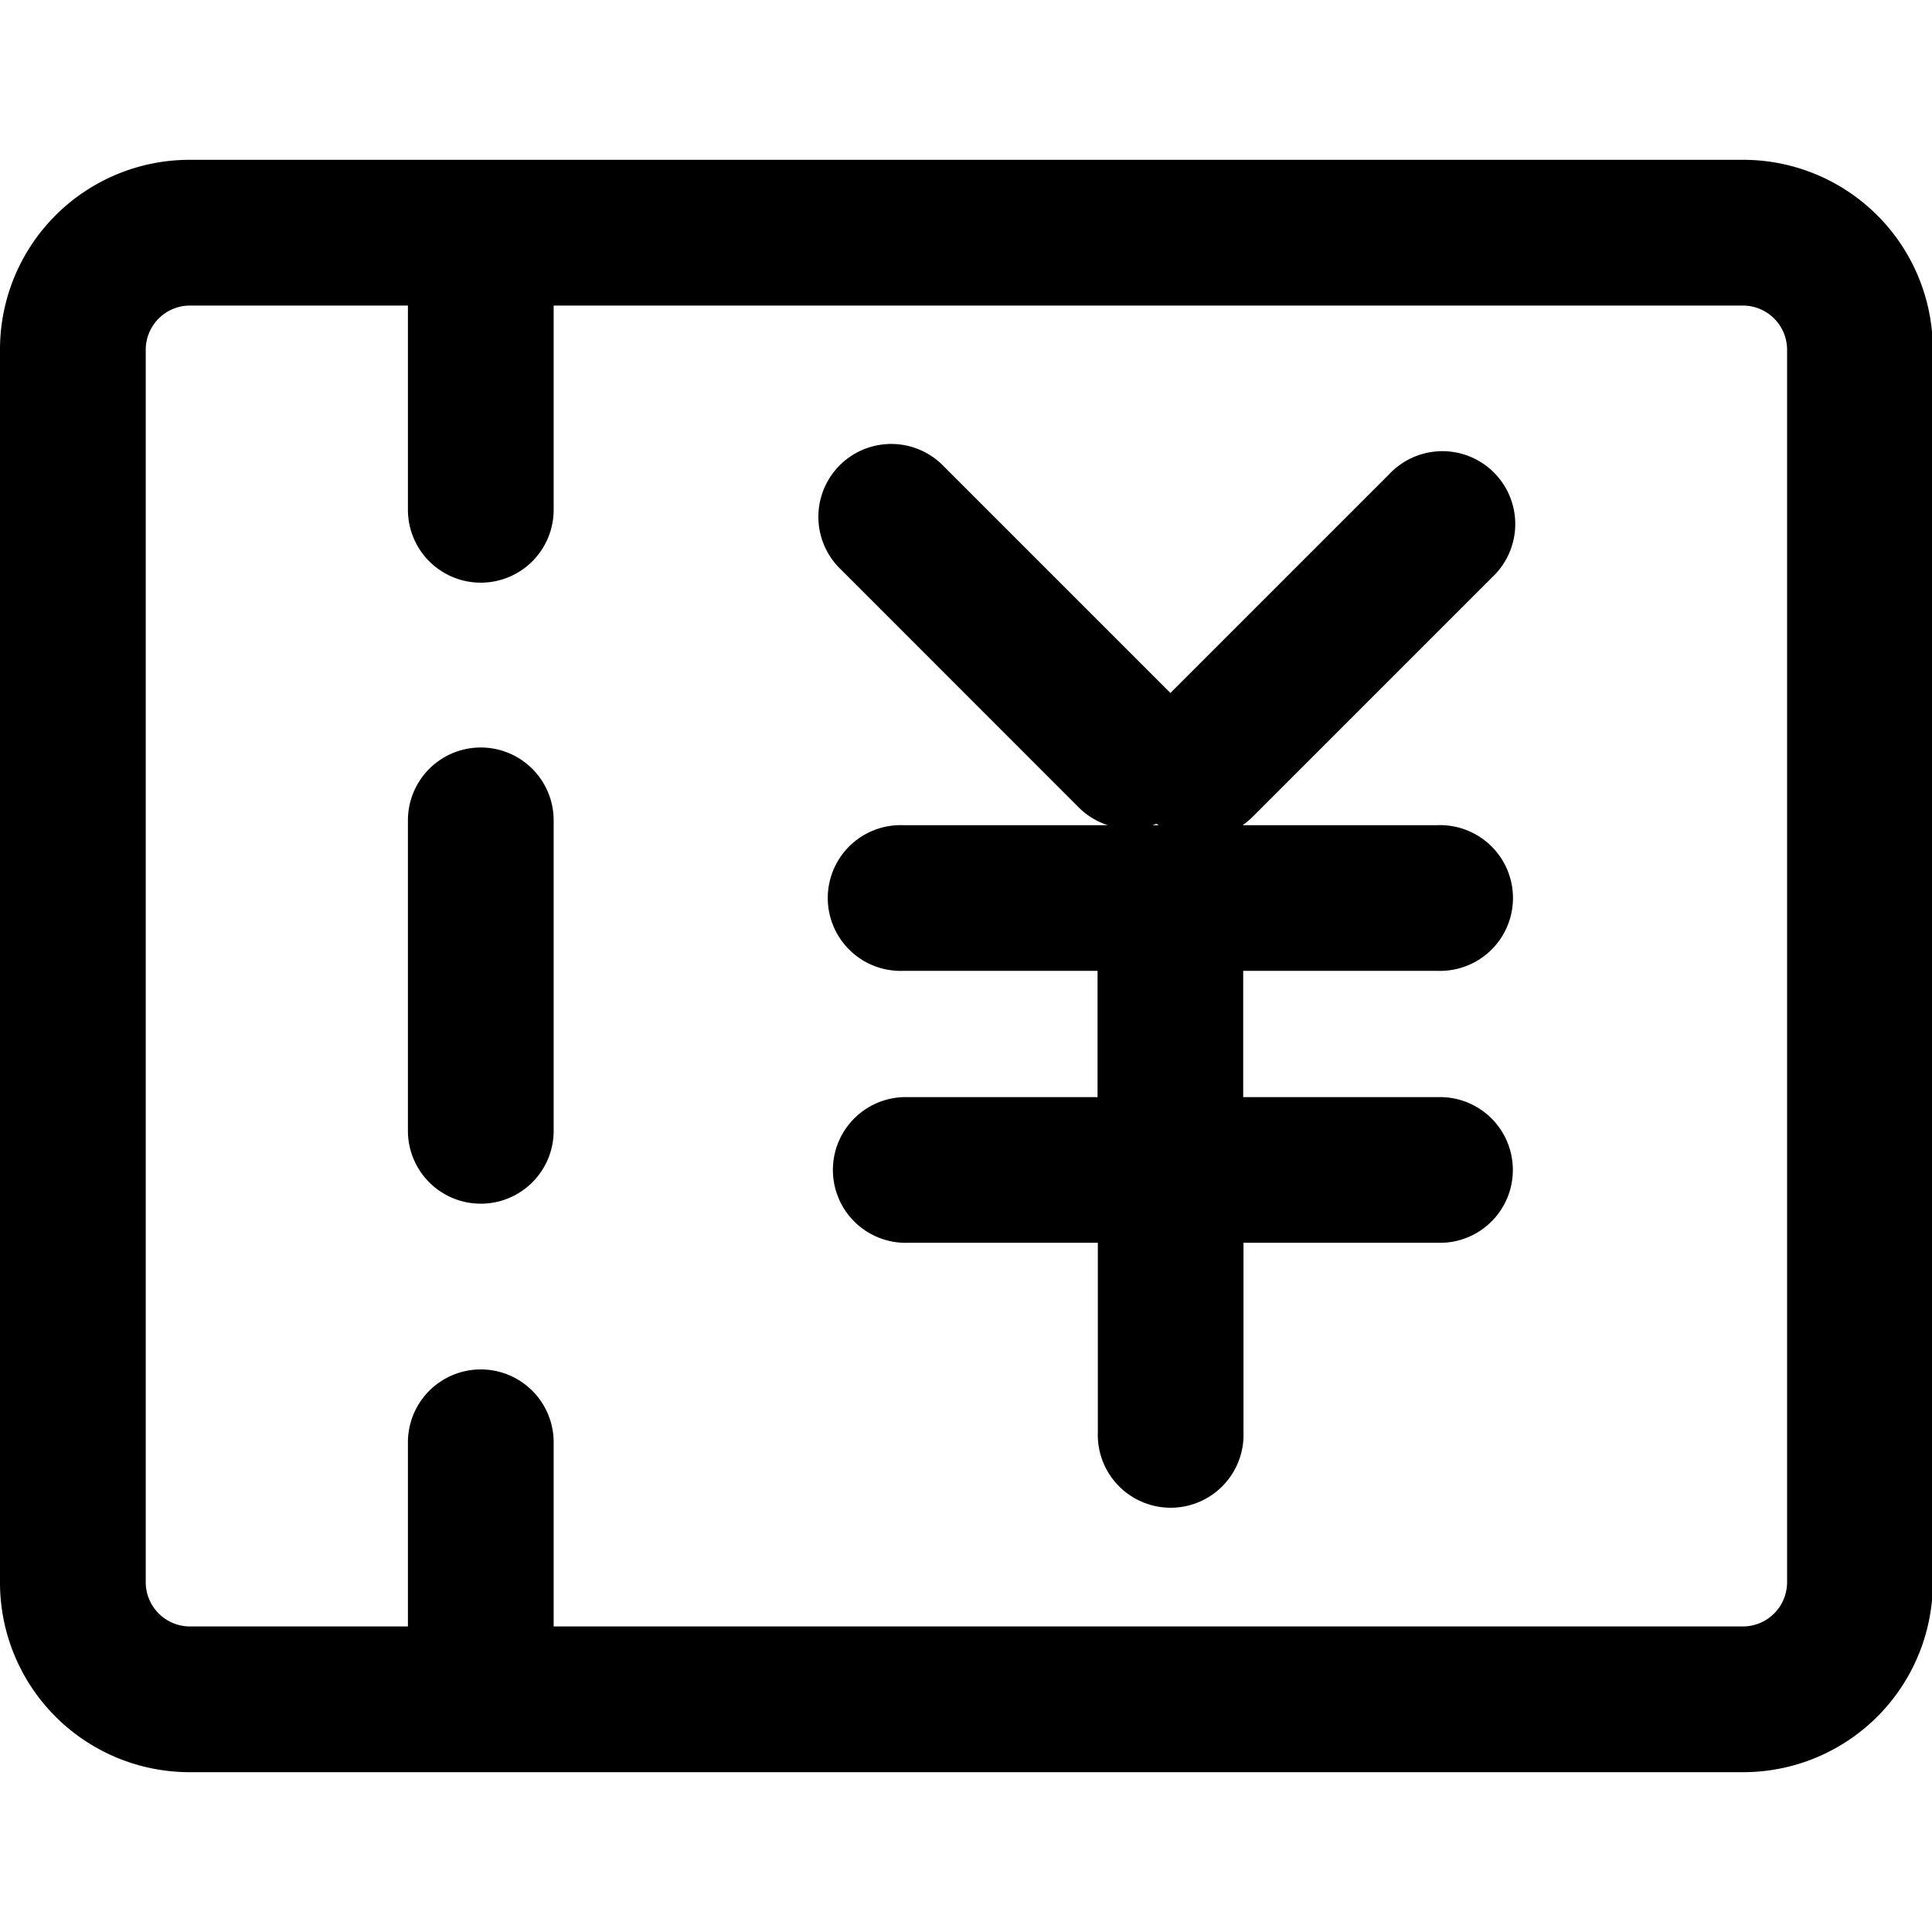 <svg t="1621852296835" class="icon" viewBox="0 0 1227 1024" version="1.1" xmlns="http://www.w3.org/2000/svg" p-id="6163" width="64" height="64"><path d="M1107.226 0H120.297A120.42 120.42 0 0 0 0 120.297v783.405a120.42 120.42 0 0 0 120.297 120.297h986.929a120.42 120.42 0 0 0 120.297-120.297V120.297A120.42 120.42 0 0 0 1107.226 0z m27.742 903.703a28.11 28.11 0 0 1-27.742 27.742H351.624v-117.167a46.278 46.278 0 0 0-92.555 0v117.167H120.297a28.11 28.11 0 0 1-27.742-27.742V120.297a28.11 28.11 0 0 1 27.742-27.742h138.772v129.504a46.278 46.278 0 1 0 92.555 0v-129.504H1107.226a28.11 28.11 0 0 1 27.742 27.742z" p-id="6164"></path><path d="M305.346 373.228a46.278 46.278 0 0 0-46.278 46.216v197.447a46.278 46.278 0 0 0 92.555 0V419.445a46.278 46.278 0 0 0-46.278-46.216zM916.039 595.287h-126.496V515.069h123.366a46.278 46.278 0 1 0 0-92.494h-123.734a48.242 48.242 0 0 0 6.138-5.094l152.643-152.643a46.278 46.278 0 1 0-65.427-65.427l-139.201 139.201-145.4-145.4a46.278 46.278 0 0 0-65.427 65.427l152.643 152.704a46.339 46.339 0 0 0 18.413 11.232H573.683a46.278 46.278 0 1 0 0 92.494h123.366v80.219H576.936a46.278 46.278 0 1 0 0 92.494h120.297v120.297a46.278 46.278 0 1 0 92.494 0v-120.297h126.496a46.278 46.278 0 0 0 0-92.494z m-184.129-172.713l2.701-0.921 1.228 0.921z" p-id="6165"></path></svg>
